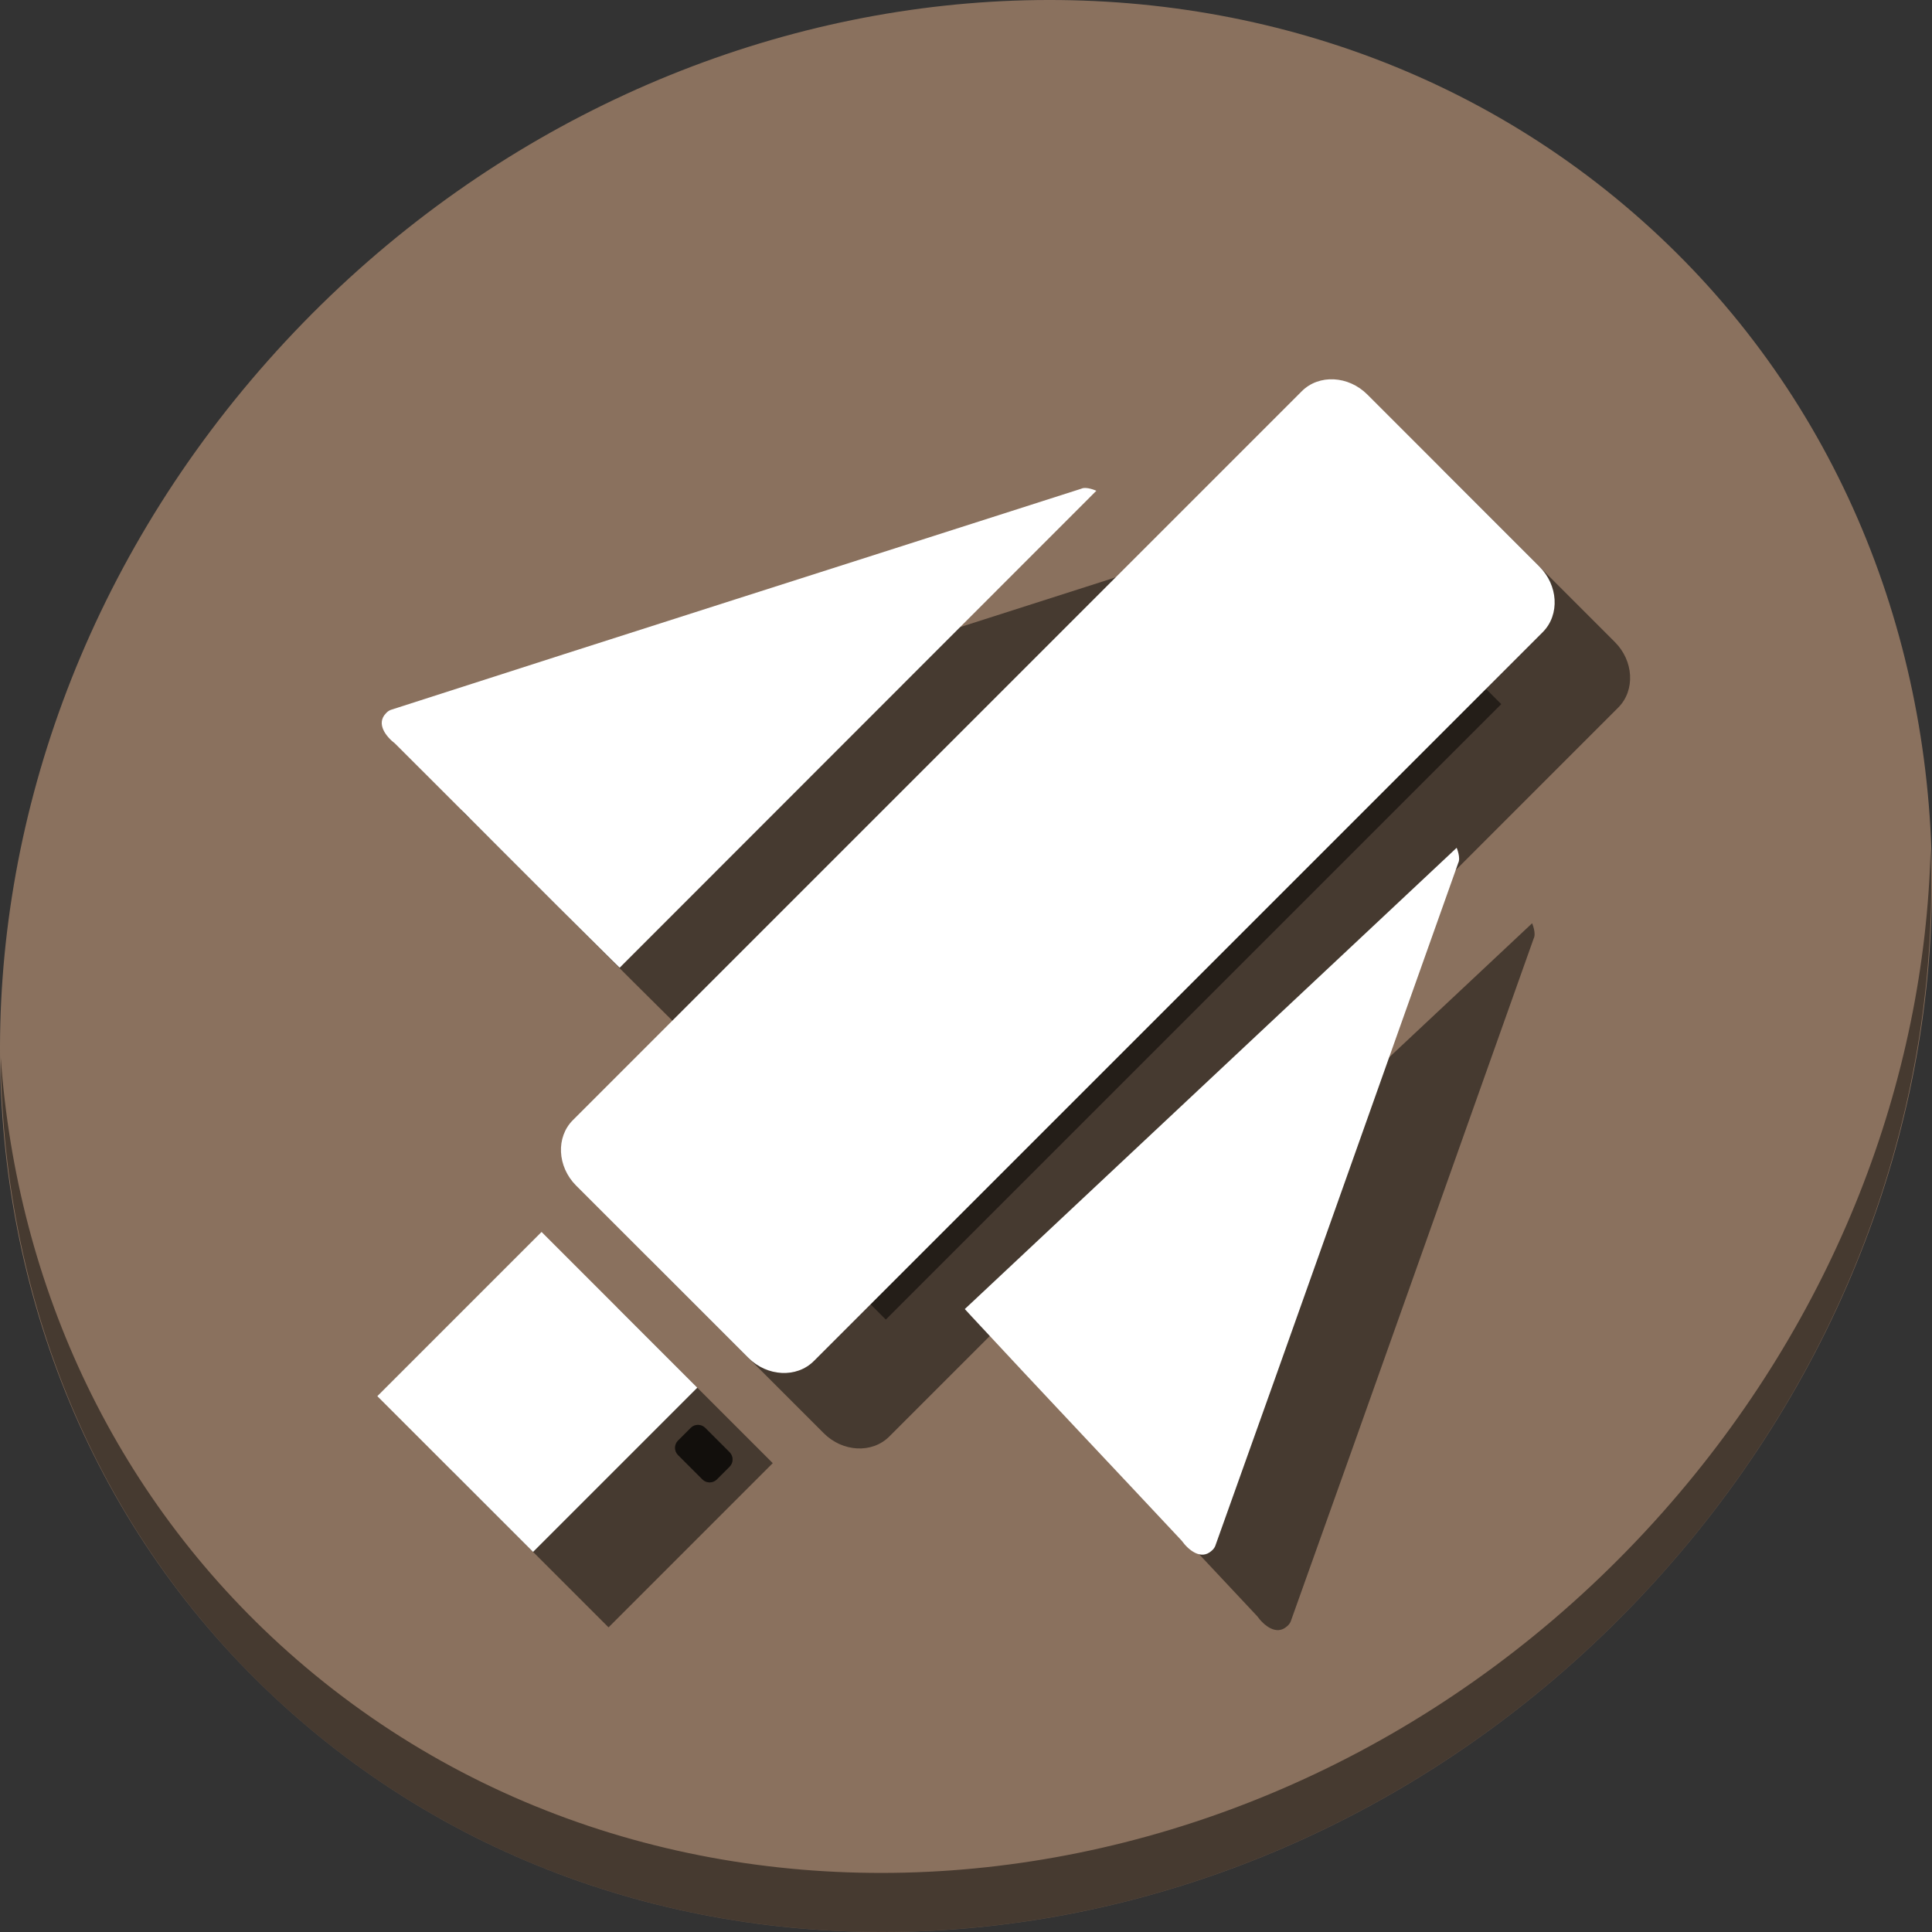 <?xml version="1.0" encoding="UTF-8" standalone="no"?>
<!-- Created with Inkscape (http://www.inkscape.org/) -->

<svg
   xmlns:dc="http://purl.org/dc/elements/1.1/"
   xmlns:cc="http://creativecommons.org/ns#"
   xmlns:rdf="http://www.w3.org/1999/02/22-rdf-syntax-ns#"
   xmlns:svg="http://www.w3.org/2000/svg"
   xmlns="http://www.w3.org/2000/svg"
   xmlns:sodipodi="http://sodipodi.sourceforge.net/DTD/sodipodi-0.dtd"
   xmlns:inkscape="http://www.inkscape.org/namespaces/inkscape"
   id="svg2987"
   version="1.1"
   inkscape:version="0.92.2 2405546, 2018-03-11"
   width="512"
   height="512"
   sodipodi:docname="unet.svg"
   viewBox="0 0 512 512">
  <rect x="0" y="0" width="512" height="512" fill="#333333" stroke="none"/>
  <defs
     id="defs2991" />
  <sodipodi:namedview
     pagecolor="#ffffff"
     bordercolor="#666666"
     borderopacity="1"
     objecttolerance="10"
     gridtolerance="10"
     guidetolerance="10"
     inkscape:pageopacity="0"
     inkscape:pageshadow="2"
     inkscape:window-width="917"
     inkscape:window-height="588"
     id="namedview2989"
     showgrid="false"
     inkscape:zoom="0.4609375"
     inkscape:cx="214.40819"
     inkscape:cy="261.27344"
     inkscape:window-x="2"
     inkscape:window-y="57"
     inkscape:window-maximized="0"
     inkscape:current-layer="svg2987"
     inkscape:document-units="px" />
  <g
     id="g165">
    <path
       style="fill:#8a715e;fill-opacity:1;stroke-width:11.11"
       inkscape:connector-curvature="0"
       d="M 432.913,56.474 C 535.106,145.049 538.74,306.174 441.03,416.373 343.32,526.572 181.28,544.101 79.087,455.526 -23.106,366.951 -26.74,205.826 70.97,95.627 168.68,-14.572 330.72,-32.101 432.913,56.474 Z"
       id="path27" />
    <path
       style="opacity:1;fill:#000000;fill-opacity:0.49;stroke-width:11.11"
       inkscape:connector-curvature="0"
       d="M 511.636,224.904 C 510.084,286.215 486.474,349.058 440.669,400.718 342.959,510.917 180.919,528.446 78.726,439.871 30.827,398.356 4.497,340.923 0.194,280.229 0.799,346.585 27.117,410.482 79.079,455.519 181.272,544.094 343.32,526.556 441.022,416.366 490.727,360.308 514.027,291.075 511.636,224.904 Z"
       id="path51" />
    <g
       style="fill:#000000;fill-opacity:0.49"
       transform="translate(20,20)"
       id="g598">
      <path
         inkscape:connector-curvature="0"
         style="fill:#000000;fill-opacity:0.49;stroke:none;stroke-width:5.344;stroke-miterlimit:4;stroke-dasharray:none;stroke-opacity:1"
         d="m 102.287,189.027 c -2.704,2.759 0.033,6.203 2.399,8.018 19.182,19.107 38.228,38.365 57.478,57.396 1.003,0.991 2.053,2.015 2.053,2.015 0,0 126.324,-126.394 126.324,-126.394 0,0 -2.634,-1.222 -4.023,-0.538 -60.984,19.555 -122.03,38.954 -182.976,58.606 -0.48,0.196 -0.921,0.498 -1.255,0.897 l -4e-5,-6e-5 z"
         id="path576"
         sodipodi:nodetypes="ccscccccc" />
      <path
         inkscape:connector-curvature="0"
         style="fill:#000000;fill-opacity:0.49;stroke:none;stroke-width:1.336"
         d="m 321.107,410.959 c -2.843,2.614 -6.199,-0.23 -7.938,-2.653 -18.487,-19.781 -37.129,-39.43 -55.539,-59.275 -0.959,-1.034 -1.949,-2.116 -1.949,-2.116 0,0 130.349,-122.239 130.349,-122.239 0,0 1.138,2.672 0.41,4.038 -21.485,60.331 -42.816,120.729 -64.398,181.019 -0.211,0.474 -0.527,0.904 -0.936,1.226 l 7e-5,4e-5 z"
         id="path578"
         sodipodi:nodetypes="ccscccccc" />
      <rect
         x="-190.918"
         y="332.339"
         width="61.546"
         height="58.364"
         id="rect580"
         style="fill:#000000;fill-opacity:0.49;stroke:none;stroke-width:4.008;stroke-linecap:round;stroke-linejoin:round;stroke-miterlimit:4;stroke-dasharray:none;stroke-opacity:1"
         transform="rotate(-45)" />
      <g
         style="fill:#000000;fill-opacity:0.49;stroke:none;stroke-width:2.64;stroke-miterlimit:4;stroke-dasharray:none;stroke-opacity:1"
         transform="matrix(0.956,-0.956,0.956,0.956,-409.6,343.378)"
         id="g586">
        <path
           d="m 286.12,294.248 c 0,1.1 0.9,2 2,2 h 3.535 c 1.1,0 2,-0.9 2,-2 v -6.764 c 0,-1.1 -0.9,-2 -2,-2 h -3.535 c -1.1,0 -2,0.9 -2,2 z"
           id="path582"
           style="fill:#000000;fill-opacity:0.49;stroke:none;stroke-width:2.64;stroke-miterlimit:4;stroke-dasharray:none;stroke-opacity:1"
           inkscape:connector-curvature="0" />
        <path
           d="m 286.12,294.248 c 0,1.1 0.9,2 2,2 h 3.535 c 1.1,0 2,-0.9 2,-2 v -6.764 c 0,-1.1 -0.9,-2 -2,-2 h -3.535 c -1.1,0 -2,0.9 -2,2 z"
           id="path584"
           style="fill:#000000;fill-opacity:0.49;stroke:none;stroke-width:2.64;stroke-miterlimit:4;stroke-dasharray:none;stroke-opacity:1"
           inkscape:connector-curvature="0" />
      </g>
      <g
         style="fill:#000000;fill-opacity:0.49;stroke:none;stroke-width:2.64;stroke-miterlimit:4;stroke-dasharray:none;stroke-opacity:1"
         transform="matrix(0.956,-0.956,0.956,0.956,-409.6,343.378)"
         id="g592">
        <path
           d="m 286.12,316.126 c 0,1.101 0.9,2 2,2 h 3.535 c 1.1,0 2,-0.899 2,-2 v -6.764 c 0,-1.101 -0.9,-2 -2,-2 h -3.535 c -1.1,0 -2,0.899 -2,2 z"
           id="path588"
           style="fill:#000000;fill-opacity:0.49;stroke:none;stroke-width:2.64;stroke-miterlimit:4;stroke-dasharray:none;stroke-opacity:1"
           inkscape:connector-curvature="0" />
        <path
           d="m 286.12,316.126 c 0,1.101 0.9,2 2,2 h 3.535 c 1.1,0 2,-0.899 2,-2 v -6.764 c 0,-1.101 -0.9,-2 -2,-2 h -3.535 c -1.1,0 -2,0.899 -2,2 z"
           id="path590"
           style="fill:#000000;fill-opacity:0.49;stroke:none;stroke-width:2.64;stroke-miterlimit:4;stroke-dasharray:none;stroke-opacity:1"
           inkscape:connector-curvature="0" />
      </g>
      <rect
         style="fill:#000000;fill-opacity:0.49;stroke-width:1.336"
         id="rect594"
         height="45.172"
         width="230.648"
         y="339.815"
         x="-81.281"
         transform="rotate(-45)" />
      <path
         style="fill:#000000;fill-opacity:0.49;stroke:none;stroke-width:6.013;stroke-linecap:round;stroke-linejoin:round;stroke-miterlimit:4;stroke-dasharray:none;stroke-opacity:1"
         id="path596"
         d="m 407.97,150.167 c 2.47,2.47 3.819,5.622 4.007,8.723 0.194,3.19 -0.837,6.332 -3.135,8.63 L 215.663,360.699 c -4.532,4.532 -12.341,4.14 -17.353,-0.872 l -45.624,-45.624 c -2.521,-2.521 -3.873,-5.75 -4.018,-8.914 -0.142,-3.125 0.894,-6.186 3.146,-8.439 L 344.994,103.671 c 4.532,-4.532 12.341,-4.14 17.353,0.872 z"
         inkscape:connector-curvature="0" />
    </g>
    <g
       id="g574"
       transform="translate(2.5553186e-8,-2.0236853e-6)">
      <path
         sodipodi:nodetypes="ccscccccc"
         id="path4178"
         d="m 102.287,189.027 c -2.704,2.759 0.033,6.203 2.399,8.018 19.182,19.107 38.228,38.365 57.478,57.396 1.003,0.991 2.053,2.015 2.053,2.015 0,0 126.324,-126.394 126.324,-126.394 0,0 -2.634,-1.222 -4.023,-0.538 -60.984,19.555 -122.03,38.954 -182.976,58.606 -0.48,0.196 -0.921,0.498 -1.255,0.897 l -4e-5,-6e-5 z"
         style="fill:#ffffff;fill-opacity:1;stroke:none;stroke-width:5.344;stroke-miterlimit:4;stroke-dasharray:none;stroke-opacity:1"
         inkscape:connector-curvature="0" />
      <path
         sodipodi:nodetypes="ccscccccc"
         id="path4178-3"
         d="m 321.107,410.959 c -2.843,2.614 -6.199,-0.23 -7.938,-2.653 -18.487,-19.781 -37.129,-39.43 -55.539,-59.275 -0.959,-1.034 -1.949,-2.116 -1.949,-2.116 0,0 130.349,-122.239 130.349,-122.239 0,0 1.138,2.672 0.41,4.038 -21.485,60.331 -42.816,120.729 -64.398,181.019 -0.211,0.474 -0.527,0.904 -0.936,1.226 l 7e-5,4e-5 z"
         style="fill:#ffffff;fill-opacity:1;stroke:none;stroke-width:1.336"
         inkscape:connector-curvature="0" />
      <rect
         transform="rotate(-45)"
         style="fill:#ffffff;fill-opacity:1;stroke:none;stroke-width:4.008;stroke-linecap:round;stroke-linejoin:round;stroke-miterlimit:4;stroke-dasharray:none;stroke-opacity:1"
         id="rect4134"
         height="58.364"
         width="61.546"
         y="332.339"
         x="-190.918" />
      <g
         id="g4136"
         transform="matrix(0.956,-0.956,0.956,0.956,-409.6,343.378)"
         style="fill:#ffffff;fill-opacity:1;stroke:none;stroke-width:2.64;stroke-miterlimit:4;stroke-dasharray:none;stroke-opacity:1">
        <path
           inkscape:connector-curvature="0"
           style="fill:#ffffff;fill-opacity:1;stroke:none;stroke-width:2.64;stroke-miterlimit:4;stroke-dasharray:none;stroke-opacity:1"
           id="path4138"
           d="m 286.12,294.248 c 0,1.1 0.9,2 2,2 h 3.535 c 1.1,0 2,-0.9 2,-2 v -6.764 c 0,-1.1 -0.9,-2 -2,-2 h -3.535 c -1.1,0 -2,0.9 -2,2 z" />
        <path
           inkscape:connector-curvature="0"
           style="fill:#ffffff;fill-opacity:1;stroke:none;stroke-width:2.64;stroke-miterlimit:4;stroke-dasharray:none;stroke-opacity:1"
           id="path4140"
           d="m 286.12,294.248 c 0,1.1 0.9,2 2,2 h 3.535 c 1.1,0 2,-0.9 2,-2 v -6.764 c 0,-1.1 -0.9,-2 -2,-2 h -3.535 c -1.1,0 -2,0.9 -2,2 z" />
      </g>
      <g
         id="g4142"
         transform="matrix(0.956,-0.956,0.956,0.956,-409.6,343.378)"
         style="fill:#ffffff;fill-opacity:1;stroke:none;stroke-width:2.64;stroke-miterlimit:4;stroke-dasharray:none;stroke-opacity:1">
        <path
           inkscape:connector-curvature="0"
           style="fill:#ffffff;fill-opacity:1;stroke:none;stroke-width:2.64;stroke-miterlimit:4;stroke-dasharray:none;stroke-opacity:1"
           id="path4144"
           d="m 286.12,316.126 c 0,1.101 0.9,2 2,2 h 3.535 c 1.1,0 2,-0.899 2,-2 v -6.764 c 0,-1.101 -0.9,-2 -2,-2 h -3.535 c -1.1,0 -2,0.899 -2,2 z" />
        <path
           inkscape:connector-curvature="0"
           style="fill:#ffffff;fill-opacity:1;stroke:none;stroke-width:2.64;stroke-miterlimit:4;stroke-dasharray:none;stroke-opacity:1"
           id="path4146"
           d="m 286.12,316.126 c 0,1.101 0.9,2 2,2 h 3.535 c 1.1,0 2,-0.899 2,-2 v -6.764 c 0,-1.101 -0.9,-2 -2,-2 h -3.535 c -1.1,0 -2,0.899 -2,2 z" />
      </g>
      <rect
         transform="rotate(-45)"
         x="-81.281"
         y="339.815"
         width="230.648"
         height="45.172"
         id="rect4168"
         style="fill:#ffffff;stroke-width:1.336" />
      <path
         inkscape:connector-curvature="0"
         d="m 407.97,150.167 c 2.47,2.47 3.819,5.622 4.007,8.723 0.194,3.19 -0.837,6.332 -3.135,8.63 L 215.663,360.699 c -4.532,4.532 -12.341,4.14 -17.353,-0.872 l -45.624,-45.624 c -2.521,-2.521 -3.873,-5.75 -4.018,-8.914 -0.142,-3.125 0.894,-6.186 3.146,-8.439 L 344.994,103.671 c 4.532,-4.532 12.341,-4.14 17.353,0.872 z"
         id="path4170"
         style="fill:#ffffff;fill-opacity:1;stroke:none;stroke-width:6.013;stroke-linecap:round;stroke-linejoin:round;stroke-miterlimit:4;stroke-dasharray:none;stroke-opacity:1" />
    </g>
  </g>
</svg>
